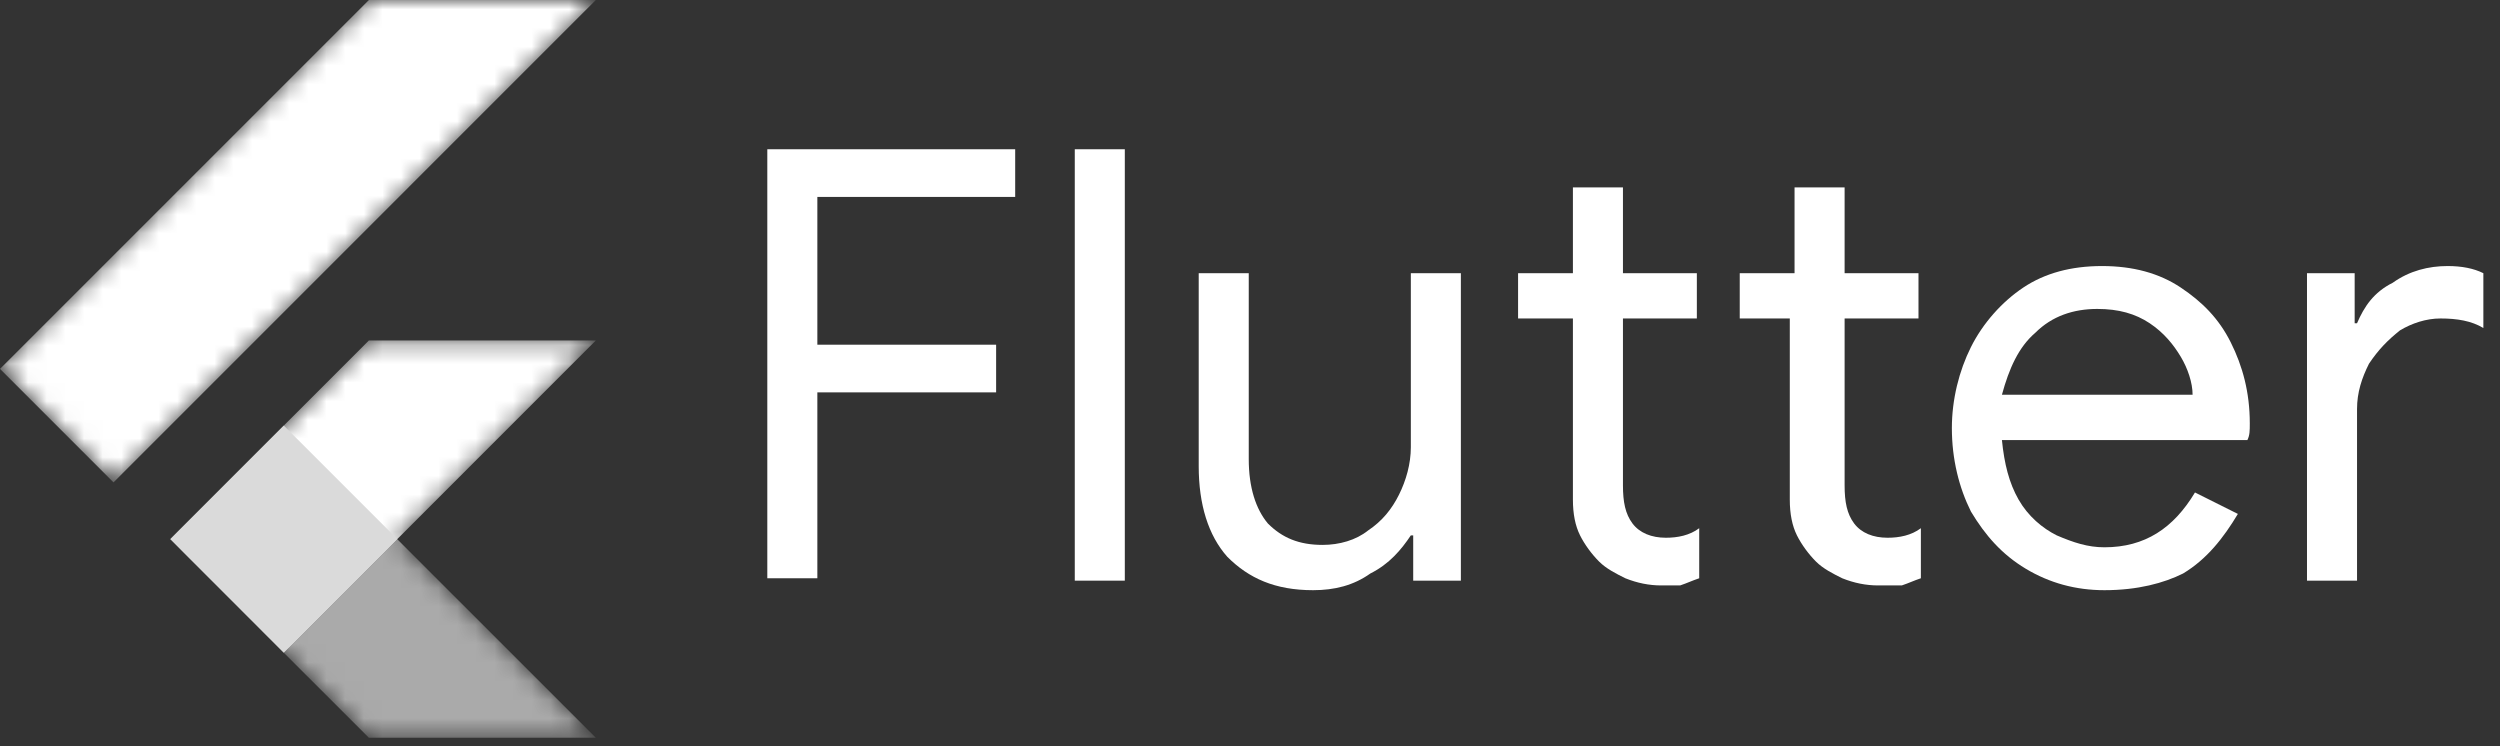 <svg width="134" height="40" viewBox="0 0 134 40" fill="none" xmlns="http://www.w3.org/2000/svg">
<rect x="0" y="0" width="134" height="40" fill="#333333" stroke="none"/>
<mask id="mask0_337_265" style="mask-type:luminance" maskUnits="userSpaceOnUse" x="0" y="0" width="32" height="40">
<path d="M31.937 18.249L21.291 28.899L31.937 39.548H19.772L15.207 34.983L9.123 28.899L19.772 18.249H31.937ZM19.772 0L0 19.772L6.084 25.857L31.937 0H19.772V0Z" fill="white"/>
</mask>
<g mask="url(#mask0_337_265)">
<path d="M15.207 34.983L31.937 18.249H19.772L9.126 28.899L15.207 34.983Z" fill="white"/>
</g>
<mask id="mask1_337_265" style="mask-type:luminance" maskUnits="userSpaceOnUse" x="0" y="0" width="32" height="40">
<path d="M31.937 18.249L21.291 28.899L31.937 39.548H19.772L15.207 34.983L9.123 28.899L19.772 18.249H31.937ZM19.772 0L0 19.772L6.084 25.857L31.937 0H19.772V0Z" fill="white"/>
</mask>
<g mask="url(#mask1_337_265)">
<path d="M0 19.772L19.772 0H31.937L6.084 25.857L0 19.772Z" fill="white"/>
</g>
<mask id="mask2_337_265" style="mask-type:luminance" maskUnits="userSpaceOnUse" x="0" y="0" width="32" height="40">
<path d="M31.937 18.249L21.291 28.899L31.937 39.548H19.772L15.207 34.983L9.123 28.899L19.772 18.249H31.937ZM19.772 0L0 19.772L6.084 25.857L31.937 0H19.772V0Z" fill="white"/>
</mask>
<g mask="url(#mask2_337_265)">
<path d="M19.772 39.544H31.937L21.291 28.899L15.207 34.983L19.772 39.544Z" fill="#AAAAAA"/>
</g>
<path d="M9.126 28.895L15.211 22.811L21.295 28.895L15.211 34.983L9.126 28.895Z" fill="#DADADA"/>
<path d="M41 8H54.414V10.555H43.81V18.476H53.392V21.031H43.81V30.995H41.128V8H41Z" fill="white"/>
<path d="M57.608 8H60.29V31.123H57.608V8Z" fill="white"/>
<path d="M70.383 31.634C68.339 31.634 66.933 30.995 65.784 29.845C64.762 28.696 64.251 27.035 64.251 24.991V14.643H66.933V24.608C66.933 26.141 67.317 27.29 67.956 28.057C68.722 28.823 69.616 29.207 70.894 29.207C71.788 29.207 72.682 28.951 73.321 28.44C74.088 27.929 74.599 27.29 74.982 26.524C75.365 25.757 75.621 24.863 75.621 23.969V14.643H78.303V31.123H75.748V28.696H75.621C75.109 29.462 74.471 30.229 73.449 30.74C72.555 31.378 71.532 31.634 70.383 31.634Z" fill="white"/>
<path d="M89.034 31.379C88.396 31.379 87.757 31.251 87.118 30.995C86.607 30.74 86.096 30.484 85.713 30.101C85.33 29.718 84.946 29.207 84.691 28.696C84.435 28.185 84.308 27.546 84.308 26.779V17.07H81.369V14.643H84.308V10.044H86.99V14.643H90.951V17.07H86.99V26.013C86.99 26.907 87.118 27.546 87.501 28.057C87.885 28.568 88.523 28.823 89.29 28.823C89.929 28.823 90.567 28.696 91.078 28.312V30.995C90.695 31.123 90.44 31.251 90.056 31.379C90.056 31.379 89.545 31.379 89.034 31.379Z" fill="white"/>
<path d="M100.66 31.379C100.021 31.379 99.382 31.251 98.743 30.995C98.232 30.74 97.721 30.484 97.338 30.101C96.955 29.718 96.572 29.207 96.316 28.696C96.061 28.185 95.933 27.546 95.933 26.779V17.07H93.25V14.643H96.188V10.044H98.871V14.643H102.831V17.07H98.871V26.013C98.871 26.907 98.999 27.546 99.382 28.057C99.765 28.568 100.404 28.823 101.171 28.823C101.809 28.823 102.448 28.696 102.959 28.312V30.995C102.576 31.123 102.32 31.251 101.937 31.379C101.682 31.379 101.171 31.379 100.66 31.379Z" fill="white"/>
<path d="M112.796 31.634C111.263 31.634 109.858 31.251 108.581 30.484C107.303 29.718 106.409 28.696 105.642 27.418C105.004 26.141 104.62 24.608 104.62 22.947C104.62 21.414 105.004 19.881 105.642 18.604C106.281 17.326 107.303 16.176 108.453 15.41C109.603 14.643 111.008 14.26 112.669 14.26C114.329 14.26 115.735 14.643 116.884 15.41C118.034 16.176 118.928 17.07 119.567 18.348C120.206 19.625 120.589 21.031 120.589 22.692C120.589 23.075 120.589 23.33 120.461 23.586H107.303C107.431 24.863 107.686 25.885 108.197 26.78C108.708 27.674 109.475 28.313 110.241 28.696C111.136 29.079 111.902 29.335 112.796 29.335C114.968 29.335 116.501 28.313 117.651 26.396L119.95 27.546C119.184 28.824 118.29 29.973 117.012 30.74C115.99 31.251 114.585 31.634 112.796 31.634ZM117.523 21.159C117.523 20.52 117.268 19.753 116.884 19.114C116.501 18.476 115.99 17.837 115.224 17.326C114.457 16.815 113.563 16.559 112.413 16.559C111.136 16.559 109.986 16.943 109.092 17.837C108.197 18.604 107.686 19.753 107.303 21.159H117.523Z" fill="white"/>
<path d="M123.655 14.643H126.21V17.326H126.337C126.721 16.432 127.232 15.665 128.254 15.154C129.148 14.515 130.17 14.26 131.192 14.26C131.958 14.26 132.597 14.388 133.108 14.643V17.581C132.469 17.198 131.703 17.07 130.809 17.07C130.042 17.07 129.276 17.326 128.637 17.709C127.998 18.22 127.487 18.731 126.976 19.498C126.593 20.264 126.337 21.031 126.337 21.925V31.123H123.655V14.643Z" fill="white"/>
</svg>
